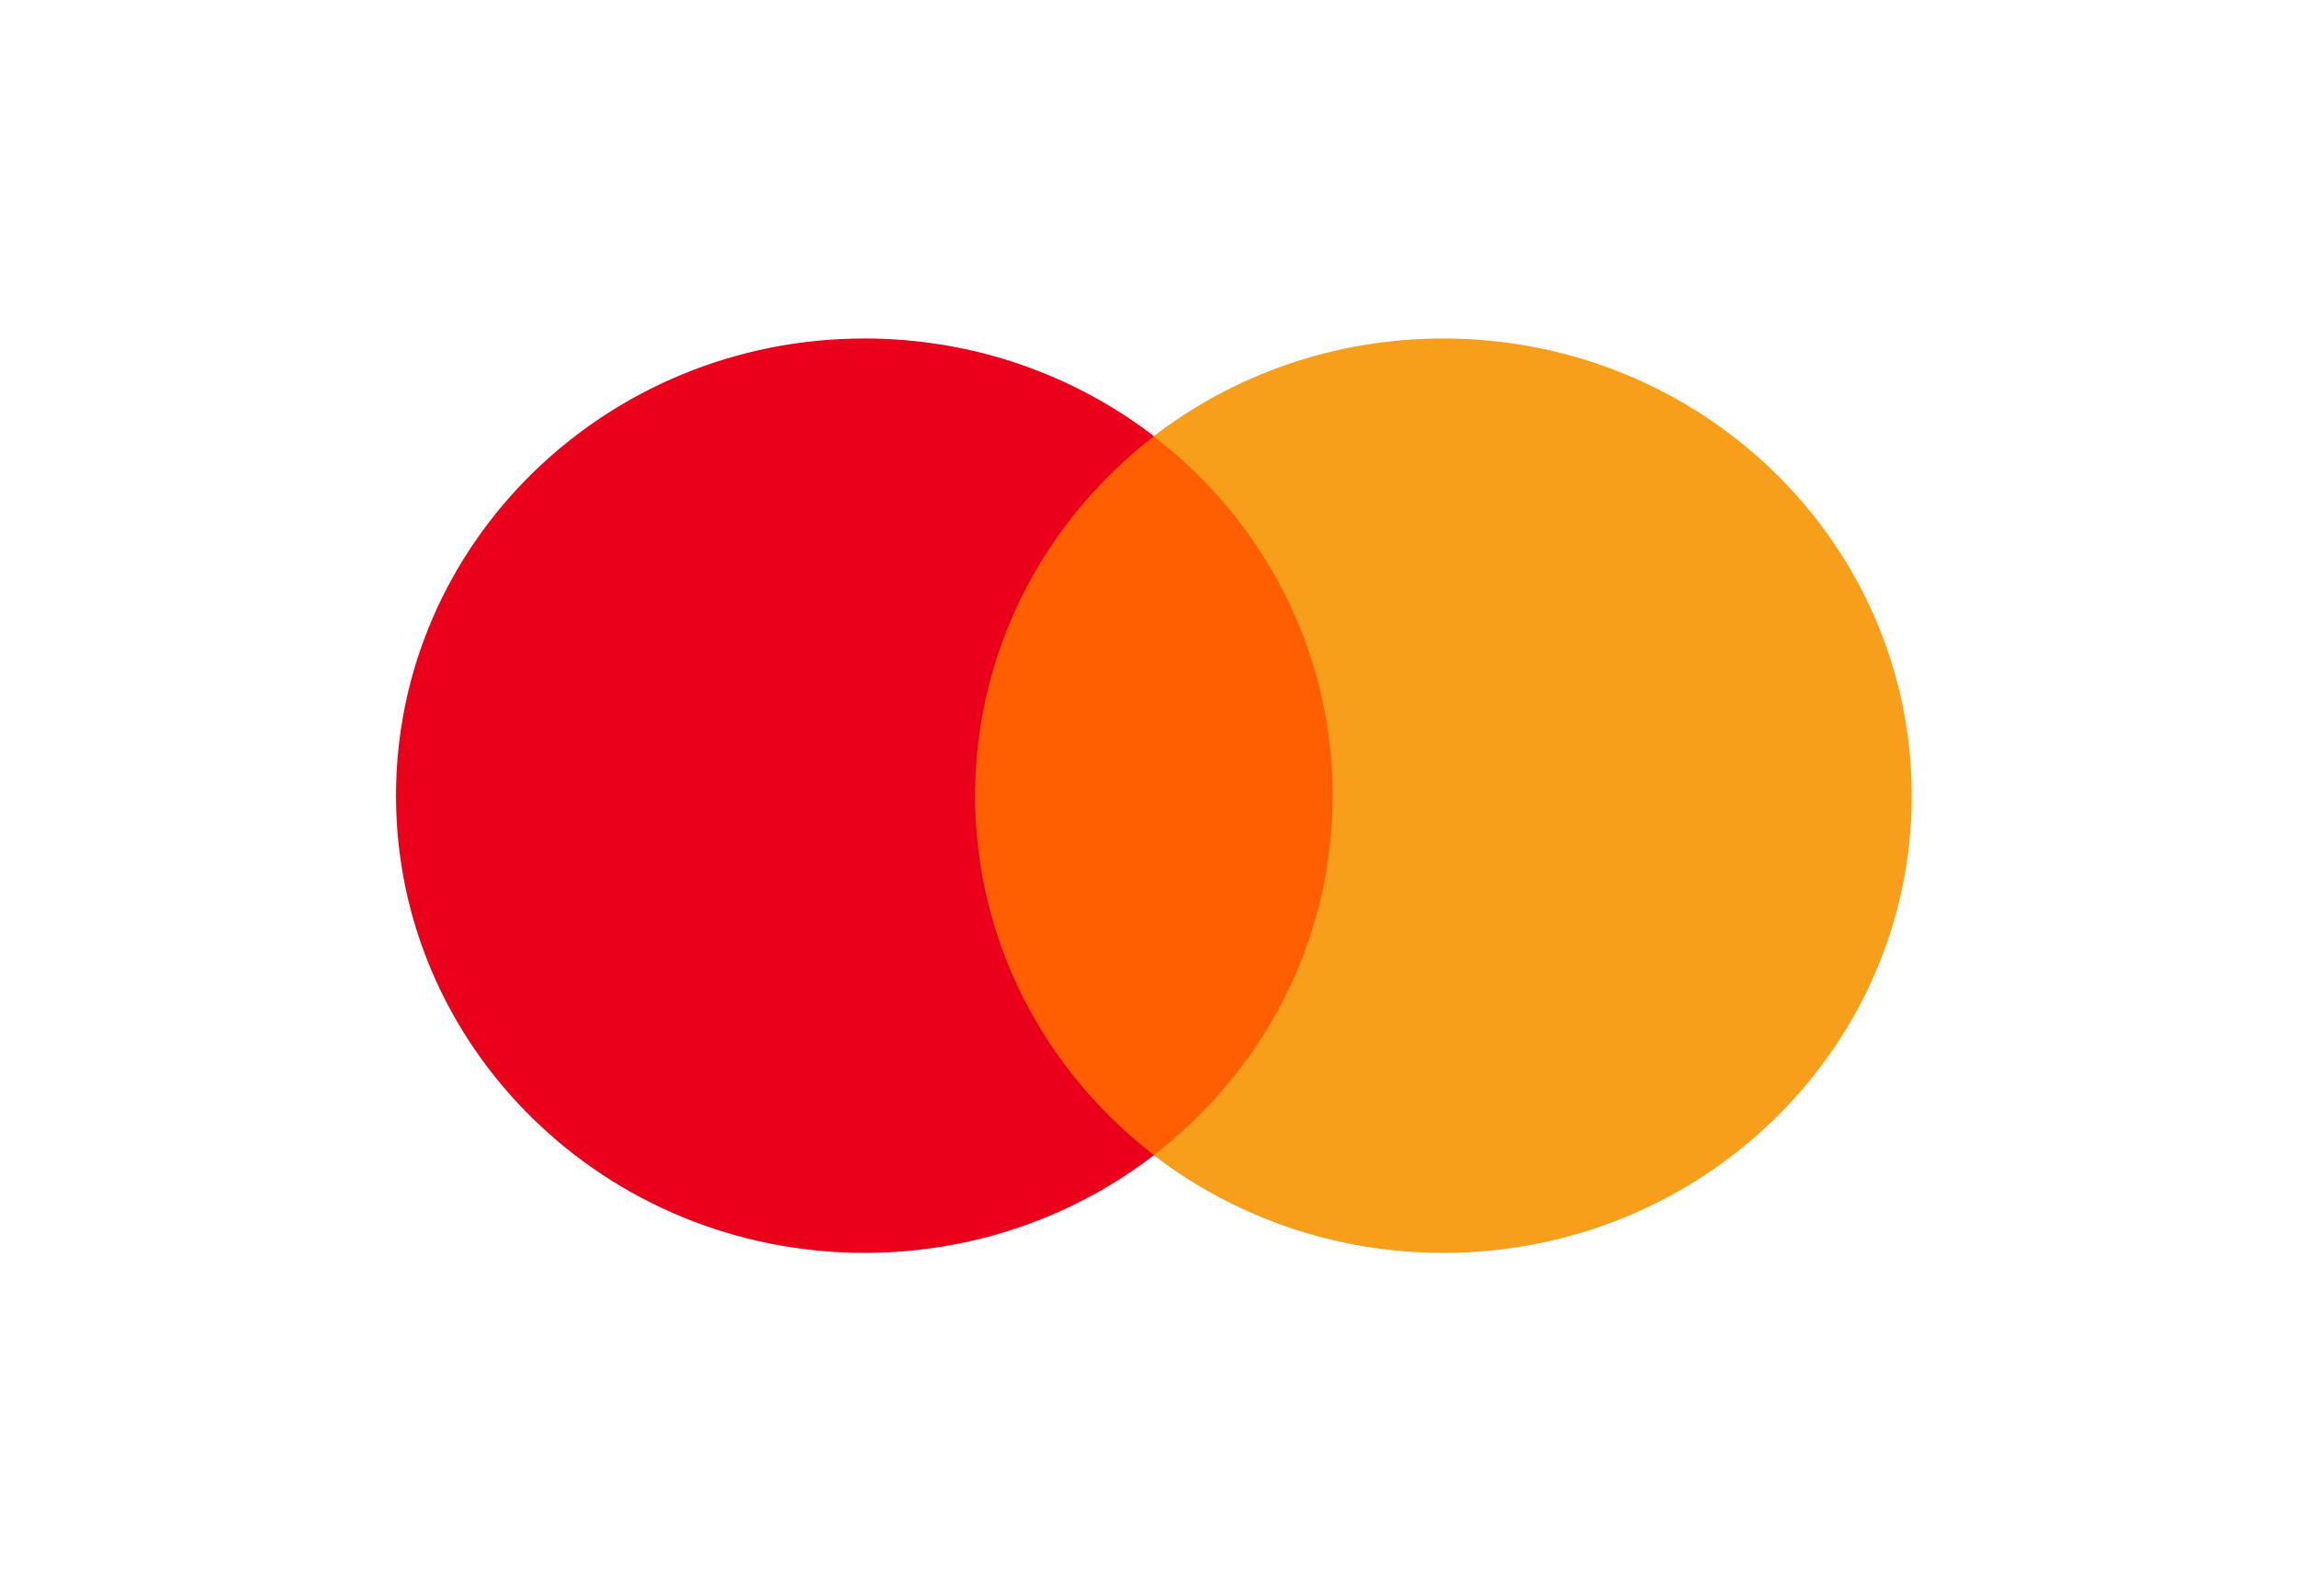 <svg width="59" height="41" viewBox="0 0 59 41" fill="none" xmlns="http://www.w3.org/2000/svg">
<path d="M34.901 29.671H24.371V11.207H34.901V29.671Z" fill="#FF5F00"/>
<path d="M25.046 20.437C25.046 16.692 26.844 13.355 29.642 11.205C27.596 9.633 25.013 8.694 22.205 8.694C15.559 8.694 10.172 13.952 10.172 20.437C10.172 26.923 15.559 32.18 22.205 32.18C25.013 32.18 27.596 31.242 29.642 29.669C26.844 27.519 25.046 24.183 25.046 20.437Z" fill="#EB001B"/>
<path d="M49.104 20.437C49.104 26.923 43.717 32.18 37.071 32.18C34.264 32.18 31.68 31.242 29.633 29.669C32.432 27.519 34.23 24.183 34.23 20.437C34.23 16.692 32.432 13.355 29.633 11.205C31.68 9.633 34.264 8.694 37.071 8.694C43.717 8.694 49.104 13.952 49.104 20.437Z" fill="#F79E1B"/>
</svg>
